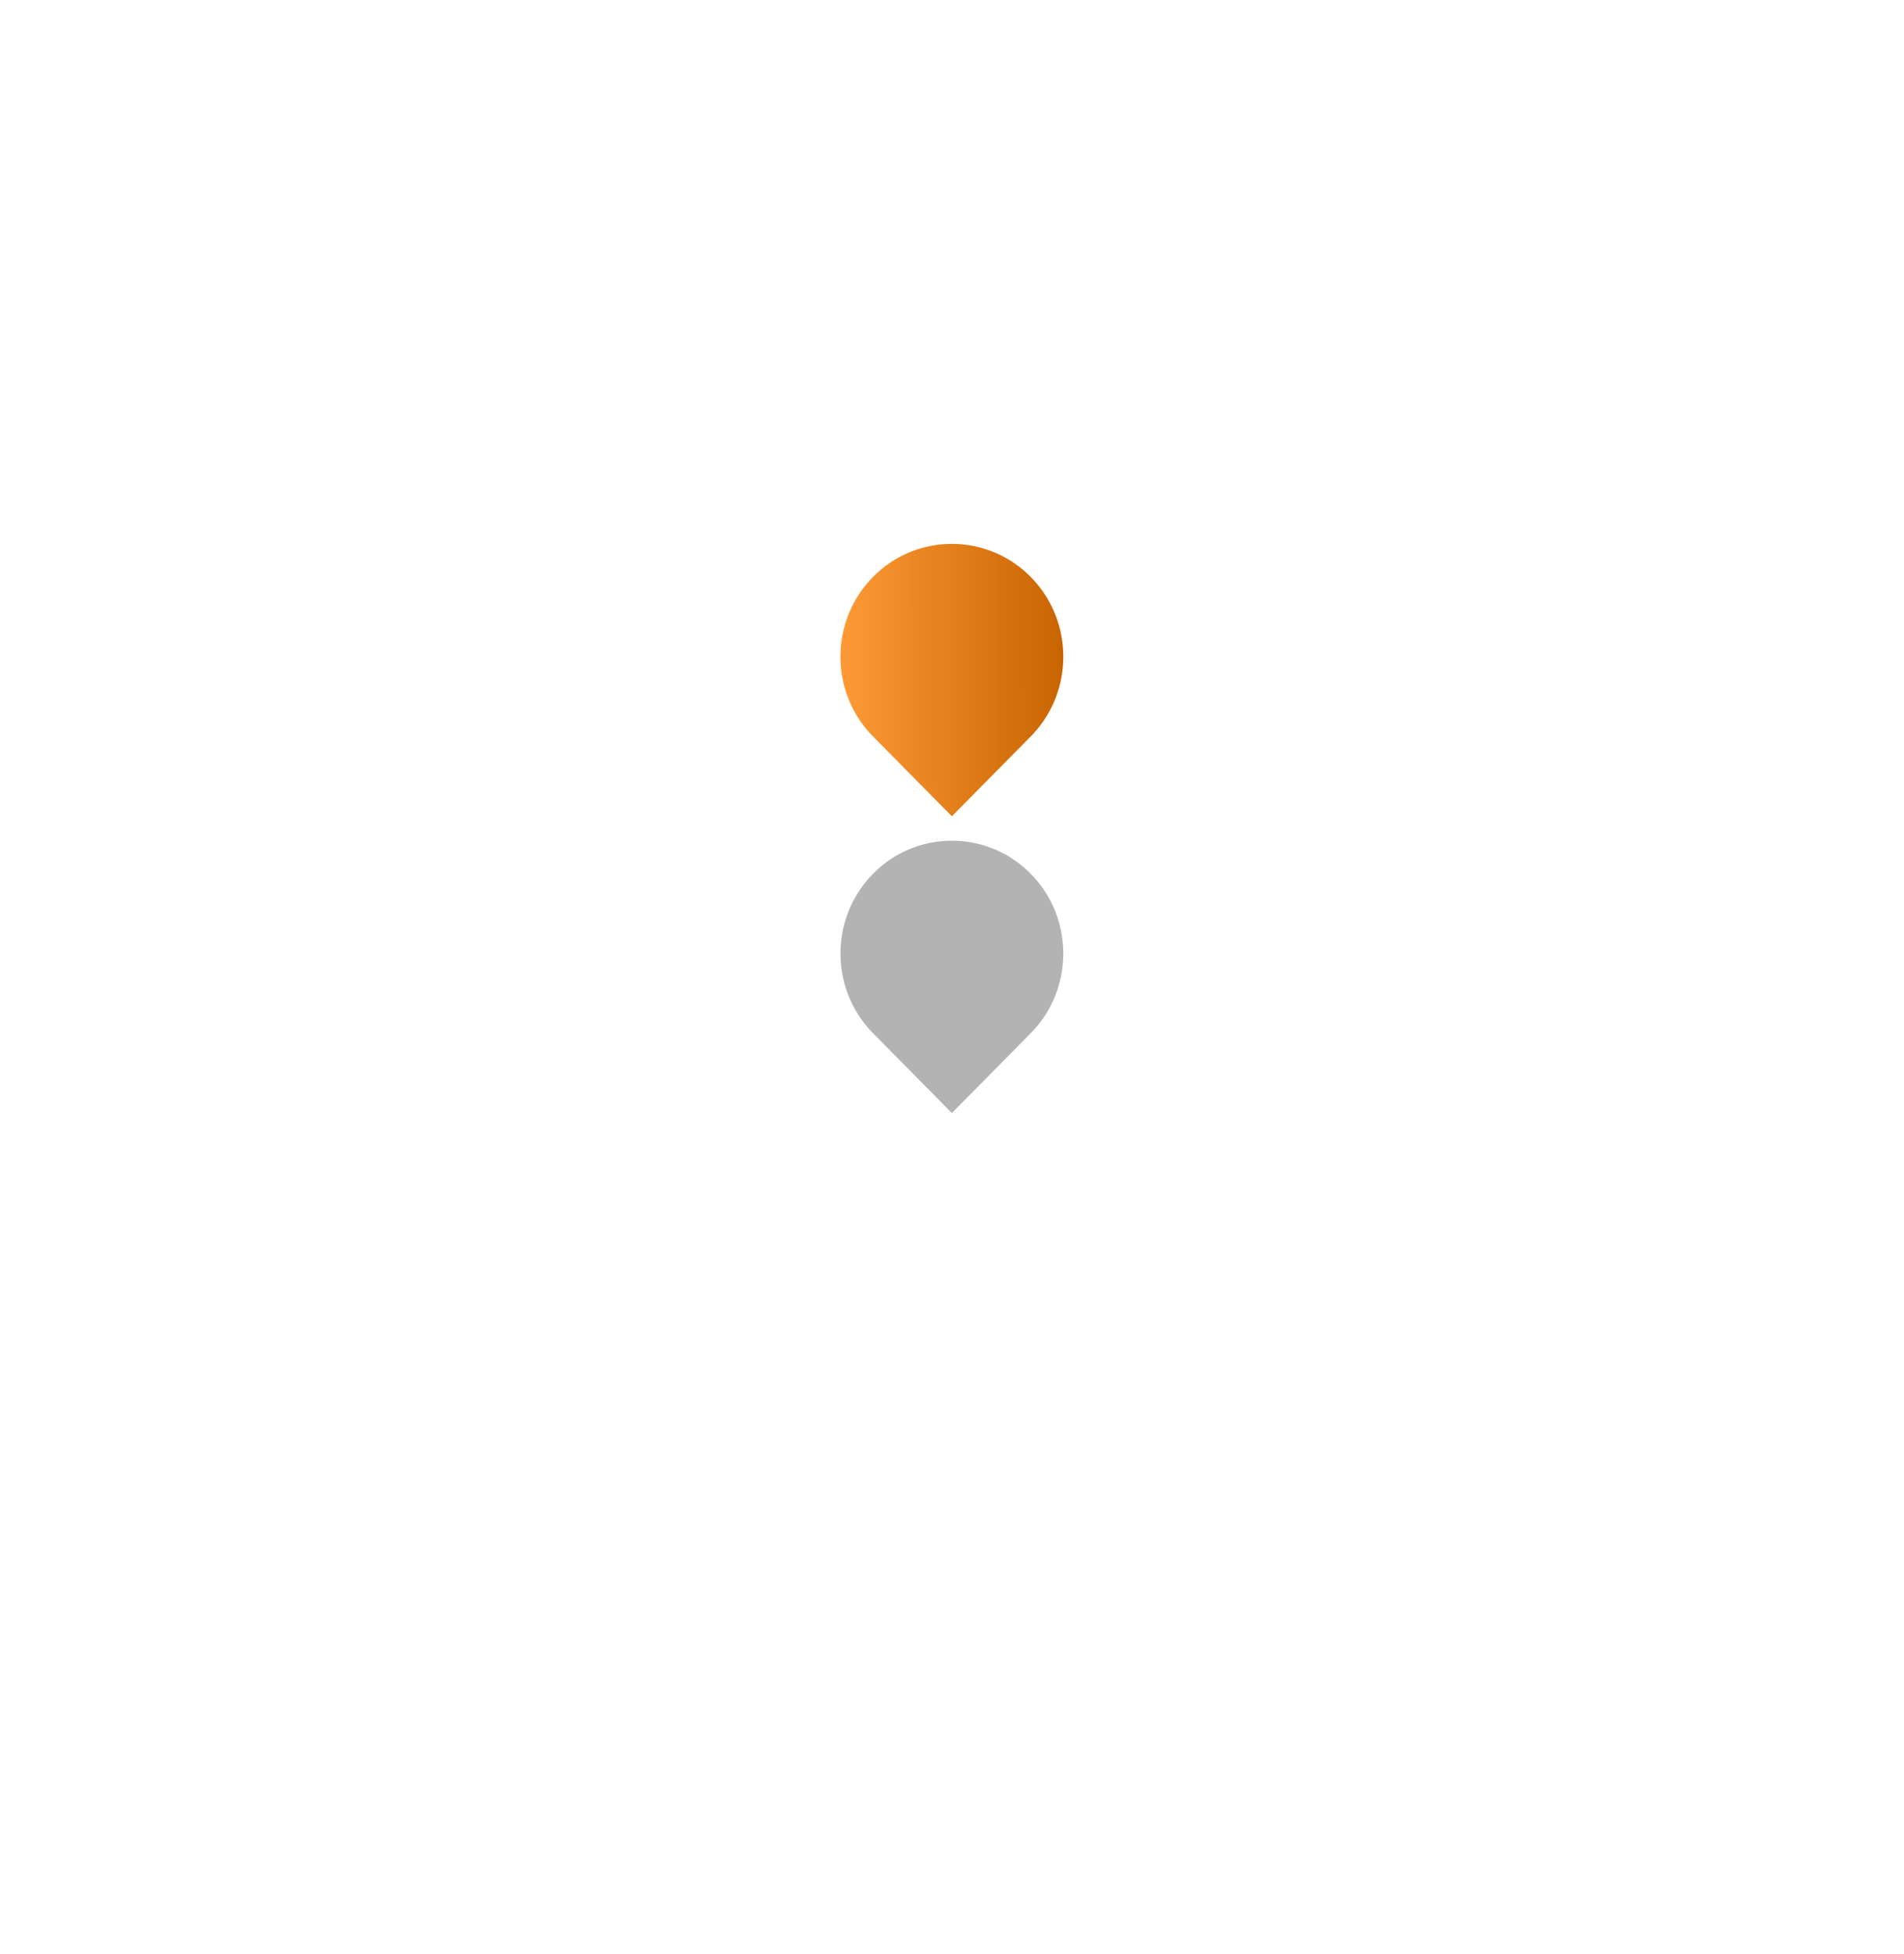 <svg xmlns="http://www.w3.org/2000/svg" width="154" height="158" viewBox="0 0 154 158"><defs><mask id="o2nnb" width="2" height="2" x="-1" y="-1"><path fill="#fff" d="M68 44h18v22H68z"/><path d="M76.99 66.004l-6.268-6.346.003-.003c-.035-.034-.071-.066-.106-.102-3.518-3.562-3.518-9.338 0-12.901a8.93 8.93 0 0 1 12.742 0c3.519 3.563 3.519 9.339 0 12.902-.059.058-.12.114-.18.172l.005.005z"/></mask><filter id="o2nna" width="174" height="202" x="-10" y="-34" filterUnits="userSpaceOnUse"><feOffset dy="24" in="SourceGraphic" result="FeOffset1041Out"/><feGaussianBlur in="FeOffset1041Out" result="FeGaussianBlur1042Out" stdDeviation="27.2 27.2"/></filter><linearGradient id="o2nnc" x1="67.98" x2="85.98" y1="55" y2="54.98" gradientUnits="userSpaceOnUse"><stop offset="0" stop-color="#fff" stop-opacity=".21"/><stop offset="1" stop-color="#000001" stop-opacity=".21"/></linearGradient></defs><g><g><g filter="url(#o2nna)"><path fill="none" d="M76.99 66.004l-6.268-6.346.003-.003c-.035-.034-.071-.066-.106-.102-3.518-3.562-3.518-9.338 0-12.901a8.93 8.93 0 0 1 12.742 0c3.519 3.563 3.519 9.339 0 12.902-.059.058-.12.114-.18.172l.005.005z" mask="url(&quot;#o2nnb&quot;)"/><path fill-opacity=".3" d="M76.99 66.004l-6.268-6.346.003-.003c-.035-.034-.071-.066-.106-.102-3.518-3.562-3.518-9.338 0-12.901a8.93 8.93 0 0 1 12.742 0c3.519 3.563 3.519 9.339 0 12.902-.059.058-.12.114-.18.172l.005.005z"/></g><path fill="#ff8000" d="M76.99 66.004l-6.268-6.346.003-.003c-.035-.034-.071-.066-.106-.102-3.518-3.562-3.518-9.338 0-12.901a8.93 8.93 0 0 1 12.742 0c3.519 3.563 3.519 9.339 0 12.902-.059.058-.12.114-.18.172l.005.005z"/><path fill="url(#o2nnc)" d="M76.99 66.004l-6.268-6.346.003-.003c-.035-.034-.071-.066-.106-.102-3.518-3.562-3.518-9.338 0-12.901a8.93 8.93 0 0 1 12.742 0c3.519 3.563 3.519 9.339 0 12.902-.059.058-.12.114-.18.172l.005.005z"/></g></g></svg>